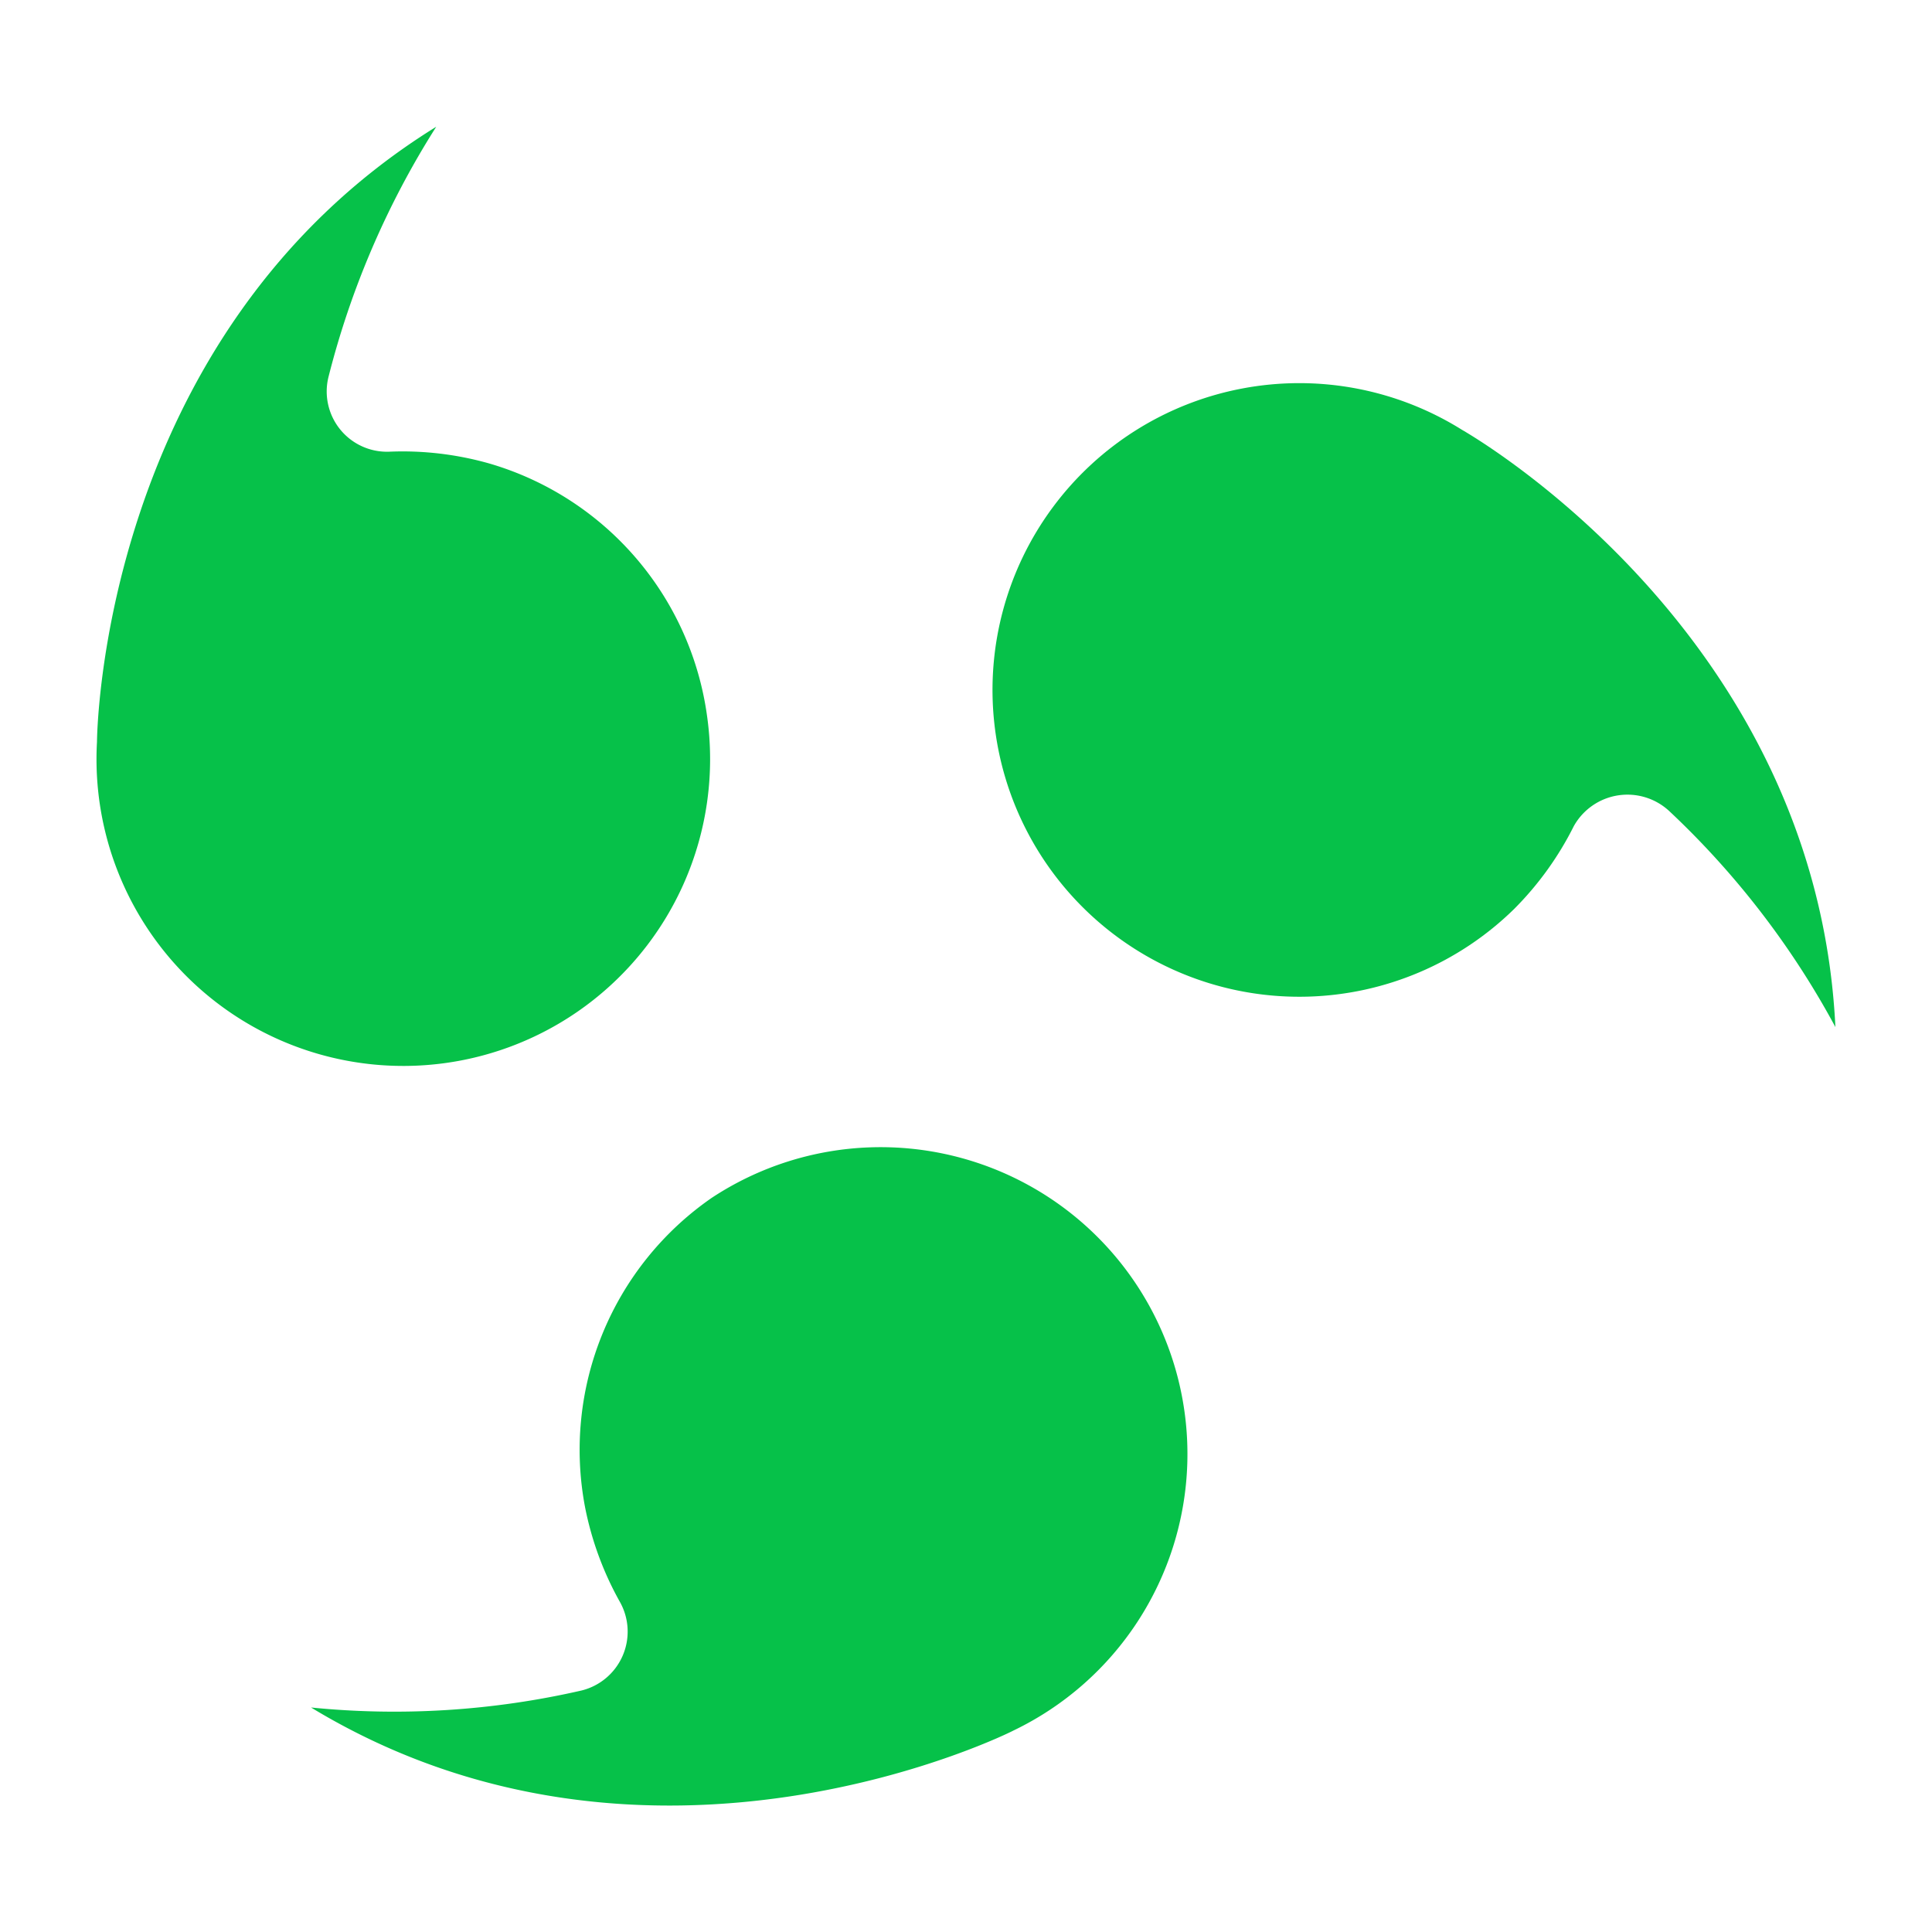 <svg xmlns="http://www.w3.org/2000/svg" data-name="Layer 1" viewBox="25 45 50 10" x="0px" y="0px" fill="#06c149" width="512" height="512"><path d="M62.83,36.12a7.94,7.94,0,1,0,1.35,12.41,8.25,8.25,0,0,0,1.55-2.15A1.59,1.59,0,0,1,68.21,46a21.92,21.92,0,0,1,4.29,5.58C72,41.26,62.84,36.13,62.83,36.12Z"/><path d="M43.42,56a7.93,7.93,0,0,0-3.28,8,8.28,8.28,0,0,0,.91,2.47,1.57,1.57,0,0,1-1,2.28,21.67,21.67,0,0,1-7,.44c8.79,5.33,18.16.61,18.17.6A7.94,7.94,0,1,0,43.42,56Z"/><path d="M43.3,43.54A7.93,7.93,0,0,0,37.68,37a8.21,8.21,0,0,0-2.61-.31,1.56,1.56,0,0,1-1.57-1.93,22.24,22.24,0,0,1,2.79-6.48c-8.74,5.41-8.78,15.91-8.78,15.92a7.94,7.94,0,1,0,15.79-.66Z"/></svg>